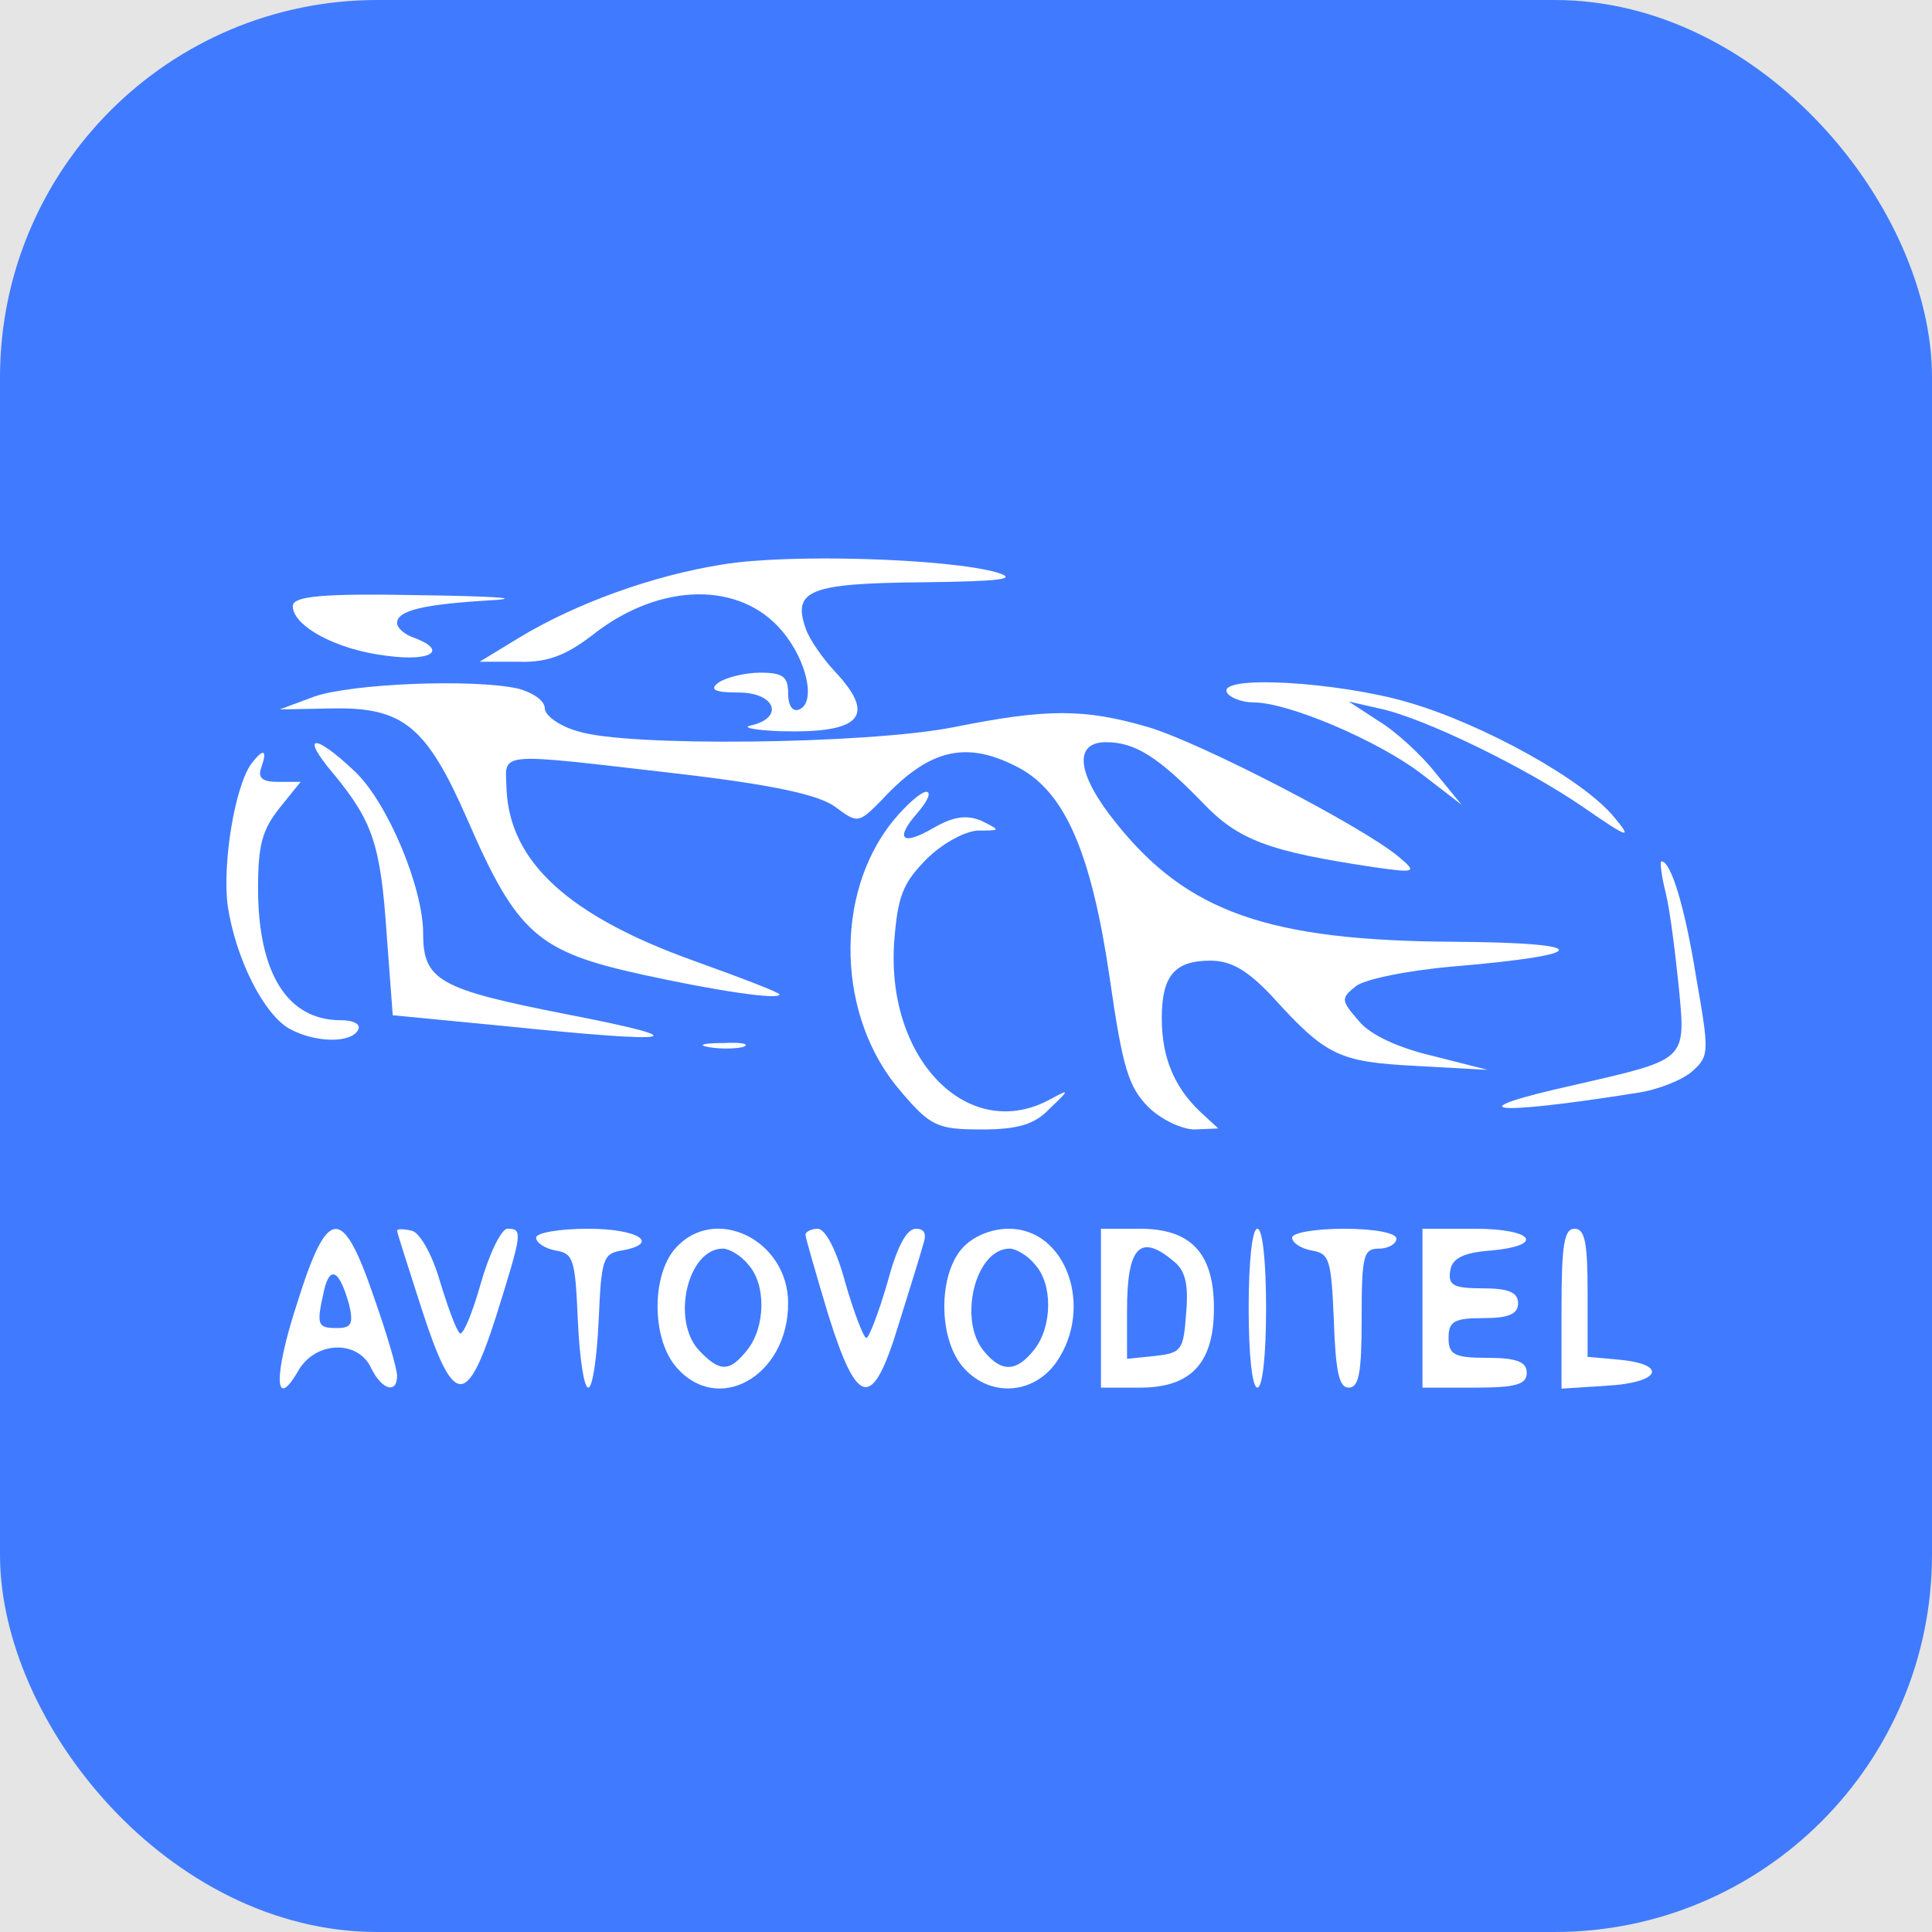 <svg width="128" height="128" viewBox="0 0 128 128" fill="none" xmlns="http://www.w3.org/2000/svg">
<rect width="128" height="128" fill="#E5E5E5"/>
<g id="Favicon">
<rect width="128" height="128" rx="25" fill="#407BFF"/>
<g id="Group 151">
<path id="Vector" d="M47.898 37.394C43.292 38.118 38.168 39.96 34.368 42.263L31.777 43.842H34.368C36.326 43.908 37.592 43.381 39.434 41.934C43.81 38.579 49.049 38.513 51.813 41.802C53.482 43.776 54.058 46.539 52.964 47C52.504 47.197 52.216 46.736 52.216 45.947C52.216 44.829 51.87 44.566 50.373 44.566C49.337 44.566 48.07 44.894 47.61 45.223C46.977 45.684 47.322 45.881 48.934 45.881C51.352 45.881 51.985 47.526 49.798 48.052C49.049 48.184 49.97 48.381 51.755 48.447C57.052 48.579 58.088 47.46 55.325 44.5C54.519 43.644 53.597 42.329 53.367 41.605C52.504 39.105 53.655 38.644 61.082 38.579C66.263 38.513 67.53 38.381 66.033 37.921C62.751 37 52.273 36.671 47.898 37.394Z" fill="white"/>
<path id="Vector_2" d="M19.399 40.158C19.399 41.473 22.278 43.052 25.617 43.447C28.553 43.842 29.705 43.118 27.46 42.263C26.826 42.066 26.308 41.605 26.308 41.276C26.308 40.421 28.151 40.026 32.641 39.763C34.714 39.631 32.584 39.5 27.92 39.434C21.299 39.302 19.399 39.5 19.399 40.158Z" fill="white"/>
<path id="Vector_3" d="M20.838 46.145L18.535 47L22.104 46.934C26.71 46.868 28.265 48.118 30.97 54.302C34.252 61.868 35.634 63.053 42.542 64.566C47.321 65.618 51.639 66.276 51.639 65.882C51.639 65.75 49.048 64.763 45.939 63.645C37.706 60.684 33.791 57.131 33.561 52.329C33.504 49.763 32.525 49.829 45.076 51.276C51.236 52 54.23 52.658 55.324 53.447C56.821 54.566 56.878 54.566 58.432 52.987C61.599 49.566 64.075 49.039 67.529 50.881C70.58 52.526 72.308 56.539 73.517 64.763C74.38 70.816 74.783 72 76.05 73.316C76.913 74.171 78.295 74.829 79.159 74.829L80.713 74.763L79.504 73.645C77.777 72 76.971 70.026 76.971 67.46C76.971 64.631 77.835 63.645 80.195 63.645C81.577 63.645 82.671 64.302 84.283 66.013C87.852 69.96 88.716 70.355 93.782 70.618L98.561 70.882L94.934 69.96C92.688 69.434 90.788 68.579 90.04 67.658C88.831 66.276 88.831 66.145 89.81 65.355C90.328 64.895 93.207 64.302 96.2 64.039C105.585 63.25 105.642 62.46 96.373 62.395C83.995 62.329 78.641 60.421 73.92 54.5C71.329 51.276 71.099 49.171 73.286 49.171C75.186 49.171 76.741 50.158 79.619 53.118C82.037 55.684 84.052 56.408 91.076 57.46C93.84 57.855 93.897 57.789 92.631 56.737C90.27 54.763 79.619 49.237 76.107 48.184C71.847 46.934 69.371 46.934 63.154 48.184C57.454 49.302 41.506 49.5 38.282 48.447C37.073 48.118 36.094 47.395 36.094 46.934C36.094 46.408 35.288 45.881 34.31 45.618C31.316 44.96 23.313 45.289 20.838 46.145Z" fill="white"/>
<path id="Vector_4" d="M81.289 45.881C81.462 46.21 82.268 46.539 83.074 46.539C85.377 46.539 91.364 49.105 94.185 51.276L96.834 53.316L95.106 51.21C94.185 50.026 92.458 48.447 91.364 47.789L89.349 46.473L91.364 46.934C94.243 47.526 101.037 50.816 104.951 53.513C107.888 55.552 108.176 55.618 106.967 54.171C104.951 51.671 98.273 47.986 93.322 46.539C88.601 45.158 80.656 44.697 81.289 45.881Z" fill="white"/>
<path id="Vector_5" d="M22.105 51.276C24.695 54.434 25.213 55.947 25.617 61.868L26.02 67.263L33.504 67.987C45.076 69.171 46.343 68.908 37.534 67.197C29.128 65.552 28.035 64.96 28.035 61.868C28.035 58.776 25.674 53.184 23.544 51.144C20.78 48.513 19.859 48.644 22.105 51.276Z" fill="white"/>
<path id="Vector_6" d="M16.635 50.618C15.541 52.197 14.736 57.197 15.081 59.96C15.599 63.513 17.499 67.263 19.226 68.184C20.953 69.105 23.256 69.105 23.717 68.25C23.947 67.855 23.429 67.592 22.565 67.592C19.053 67.592 17.096 64.5 17.096 58.842C17.096 55.947 17.384 54.96 18.535 53.513L19.917 51.802H18.42C17.384 51.802 17.038 51.539 17.326 50.816C17.729 49.631 17.441 49.566 16.635 50.618Z" fill="white"/>
<path id="Vector_7" d="M59.182 54.368C55.209 59.237 55.44 67.46 59.7 72.329C61.657 74.632 62.118 74.829 65.054 74.829C67.415 74.829 68.566 74.5 69.545 73.447C70.869 72.197 70.869 72.132 69.66 72.789C64.248 75.816 58.721 70.289 59.239 62.46C59.47 59.368 59.815 58.513 61.37 56.934C62.348 55.947 63.845 55.092 64.766 55.026C66.321 55.026 66.321 55.026 64.997 54.368C64.018 53.974 63.154 54.105 61.888 54.829C59.758 56.079 59.239 55.618 60.794 53.842C61.485 53.052 61.715 52.46 61.37 52.46C61.024 52.46 60.045 53.316 59.182 54.368Z" fill="white"/>
<path id="Vector_8" d="M110.363 59.171C110.651 60.355 110.997 63.184 111.227 65.421C111.688 70.289 111.803 70.158 104.376 71.868C96.373 73.645 98.618 73.974 108.521 72.395C109.845 72.197 111.515 71.539 112.148 70.947C113.242 69.96 113.242 69.697 112.378 64.763C111.63 60.092 110.709 57.066 110.075 57.066C109.96 57.066 110.075 58.052 110.363 59.171Z" fill="white"/>
<path id="Vector_9" d="M46.918 69.368C47.609 69.5 48.645 69.5 49.221 69.368C49.739 69.171 49.163 69.039 47.897 69.105C46.63 69.105 46.17 69.237 46.918 69.368Z" fill="white"/>
<path id="Vector_10" d="M19.686 86.342C18.074 91.276 18.189 93.579 19.801 90.75C20.953 88.842 23.716 88.776 24.58 90.618C25.271 92.066 26.307 92.395 26.307 91.145C26.307 90.684 25.616 88.316 24.753 85.882C22.68 79.829 21.701 79.895 19.686 86.342ZM23.141 86.474C23.428 87.724 23.256 87.987 22.334 87.987C21.01 87.987 20.953 87.79 21.471 85.487C21.874 83.776 22.507 84.171 23.141 86.474Z" fill="white"/>
<path id="Vector_11" d="M26.308 81.539C26.308 81.671 27.057 83.974 27.92 86.671C30.05 93.25 30.914 93.316 32.871 87.197C34.599 81.671 34.656 81.408 33.62 81.408C33.217 81.408 32.411 83.053 31.835 85.092C31.259 87.132 30.626 88.579 30.453 88.316C30.223 88.118 29.647 86.54 29.129 84.829C28.611 83.053 27.805 81.671 27.287 81.539C26.711 81.408 26.308 81.408 26.308 81.539Z" fill="white"/>
<path id="Vector_12" d="M35.519 82C35.519 82.329 36.095 82.724 36.843 82.855C37.995 83.053 38.11 83.447 38.282 87.46C38.398 89.96 38.685 91.934 38.973 91.934C39.261 91.934 39.549 89.96 39.664 87.46C39.837 83.447 39.952 83.053 41.161 82.855C43.809 82.395 42.313 81.408 38.973 81.408C37.074 81.408 35.519 81.671 35.519 82Z" fill="white"/>
<path id="Vector_13" d="M44.731 82.724C43.177 84.5 43.177 88.579 44.731 90.487C47.495 93.842 52.216 91.211 52.216 86.342C52.216 82.132 47.322 79.763 44.731 82.724ZM49.567 83.776C50.776 85.092 50.719 87.921 49.51 89.434C48.358 90.882 47.725 90.947 46.343 89.5C44.443 87.526 45.537 82.724 47.898 82.724C48.301 82.724 49.107 83.184 49.567 83.776Z" fill="white"/>
<path id="Vector_14" d="M53.366 81.802C53.366 82 54.057 84.368 54.863 87.066C56.821 93.316 57.799 93.447 59.526 87.789C60.217 85.553 60.966 83.184 61.139 82.526C61.426 81.737 61.254 81.408 60.678 81.408C60.045 81.408 59.411 82.658 58.778 85.026C58.202 87 57.569 88.645 57.396 88.645C57.224 88.645 56.59 87 56.015 85.026C55.439 82.855 54.69 81.408 54.172 81.408C53.769 81.408 53.366 81.605 53.366 81.802Z" fill="white"/>
<path id="Vector_15" d="M63.73 82.724C62.175 84.5 62.175 88.579 63.73 90.487C65.457 92.592 68.451 92.46 70.005 90.224C72.481 86.605 70.638 81.408 66.839 81.408C65.63 81.408 64.421 81.934 63.73 82.724ZM68.566 83.776C69.775 85.092 69.717 87.921 68.508 89.434C67.357 90.882 66.378 90.947 65.227 89.566C63.442 87.526 64.593 82.724 66.896 82.724C67.299 82.724 68.105 83.184 68.566 83.776Z" fill="white"/>
<path id="Vector_16" d="M72.941 86.671V91.934H75.532C78.929 91.934 80.426 90.29 80.426 86.671C80.426 83.053 78.929 81.408 75.532 81.408H72.941V86.671ZM77.778 83.579C78.526 84.171 78.756 85.092 78.584 87C78.411 89.434 78.296 89.632 76.569 89.829L74.669 90.026V86.803C74.669 82.592 75.532 81.671 77.778 83.579Z" fill="white"/>
<path id="Vector_17" d="M82.728 86.671C82.728 89.763 82.959 91.934 83.305 91.934C83.651 91.934 83.881 89.763 83.881 86.671C83.881 83.579 83.651 81.408 83.305 81.408C82.959 81.408 82.728 83.579 82.728 86.671Z" fill="white"/>
<path id="Vector_18" d="M85.607 82C85.607 82.329 86.183 82.724 86.932 82.855C88.083 83.053 88.198 83.447 88.371 87.46C88.486 90.882 88.716 91.934 89.35 91.934C90.04 91.934 90.213 90.947 90.213 87.329C90.213 83.184 90.328 82.724 91.365 82.724C91.998 82.724 92.516 82.395 92.516 82.066C92.516 81.671 90.962 81.408 89.062 81.408C87.162 81.408 85.607 81.671 85.607 82Z" fill="white"/>
<path id="Vector_19" d="M94.243 86.671V91.934H97.697C100.403 91.934 101.151 91.737 101.151 90.947C101.151 90.224 100.461 89.96 98.561 89.96C96.373 89.96 95.97 89.763 95.97 88.645C95.97 87.526 96.373 87.329 98.273 87.329C99.942 87.329 100.576 87.066 100.576 86.342C100.576 85.618 99.942 85.355 98.215 85.355C96.315 85.355 95.912 85.158 96.085 84.171C96.2 83.382 96.949 82.987 98.733 82.855C102.418 82.526 101.612 81.408 97.697 81.408H94.243V86.671Z" fill="white"/>
<path id="Vector_20" d="M103.455 86.737V92L106.506 91.803C109.96 91.605 110.536 90.421 107.37 90.092L105.182 89.895V85.618C105.182 82.329 105.009 81.408 104.318 81.408C103.627 81.408 103.455 82.46 103.455 86.737Z" fill="white"/>
</g>
</g>
</svg>
